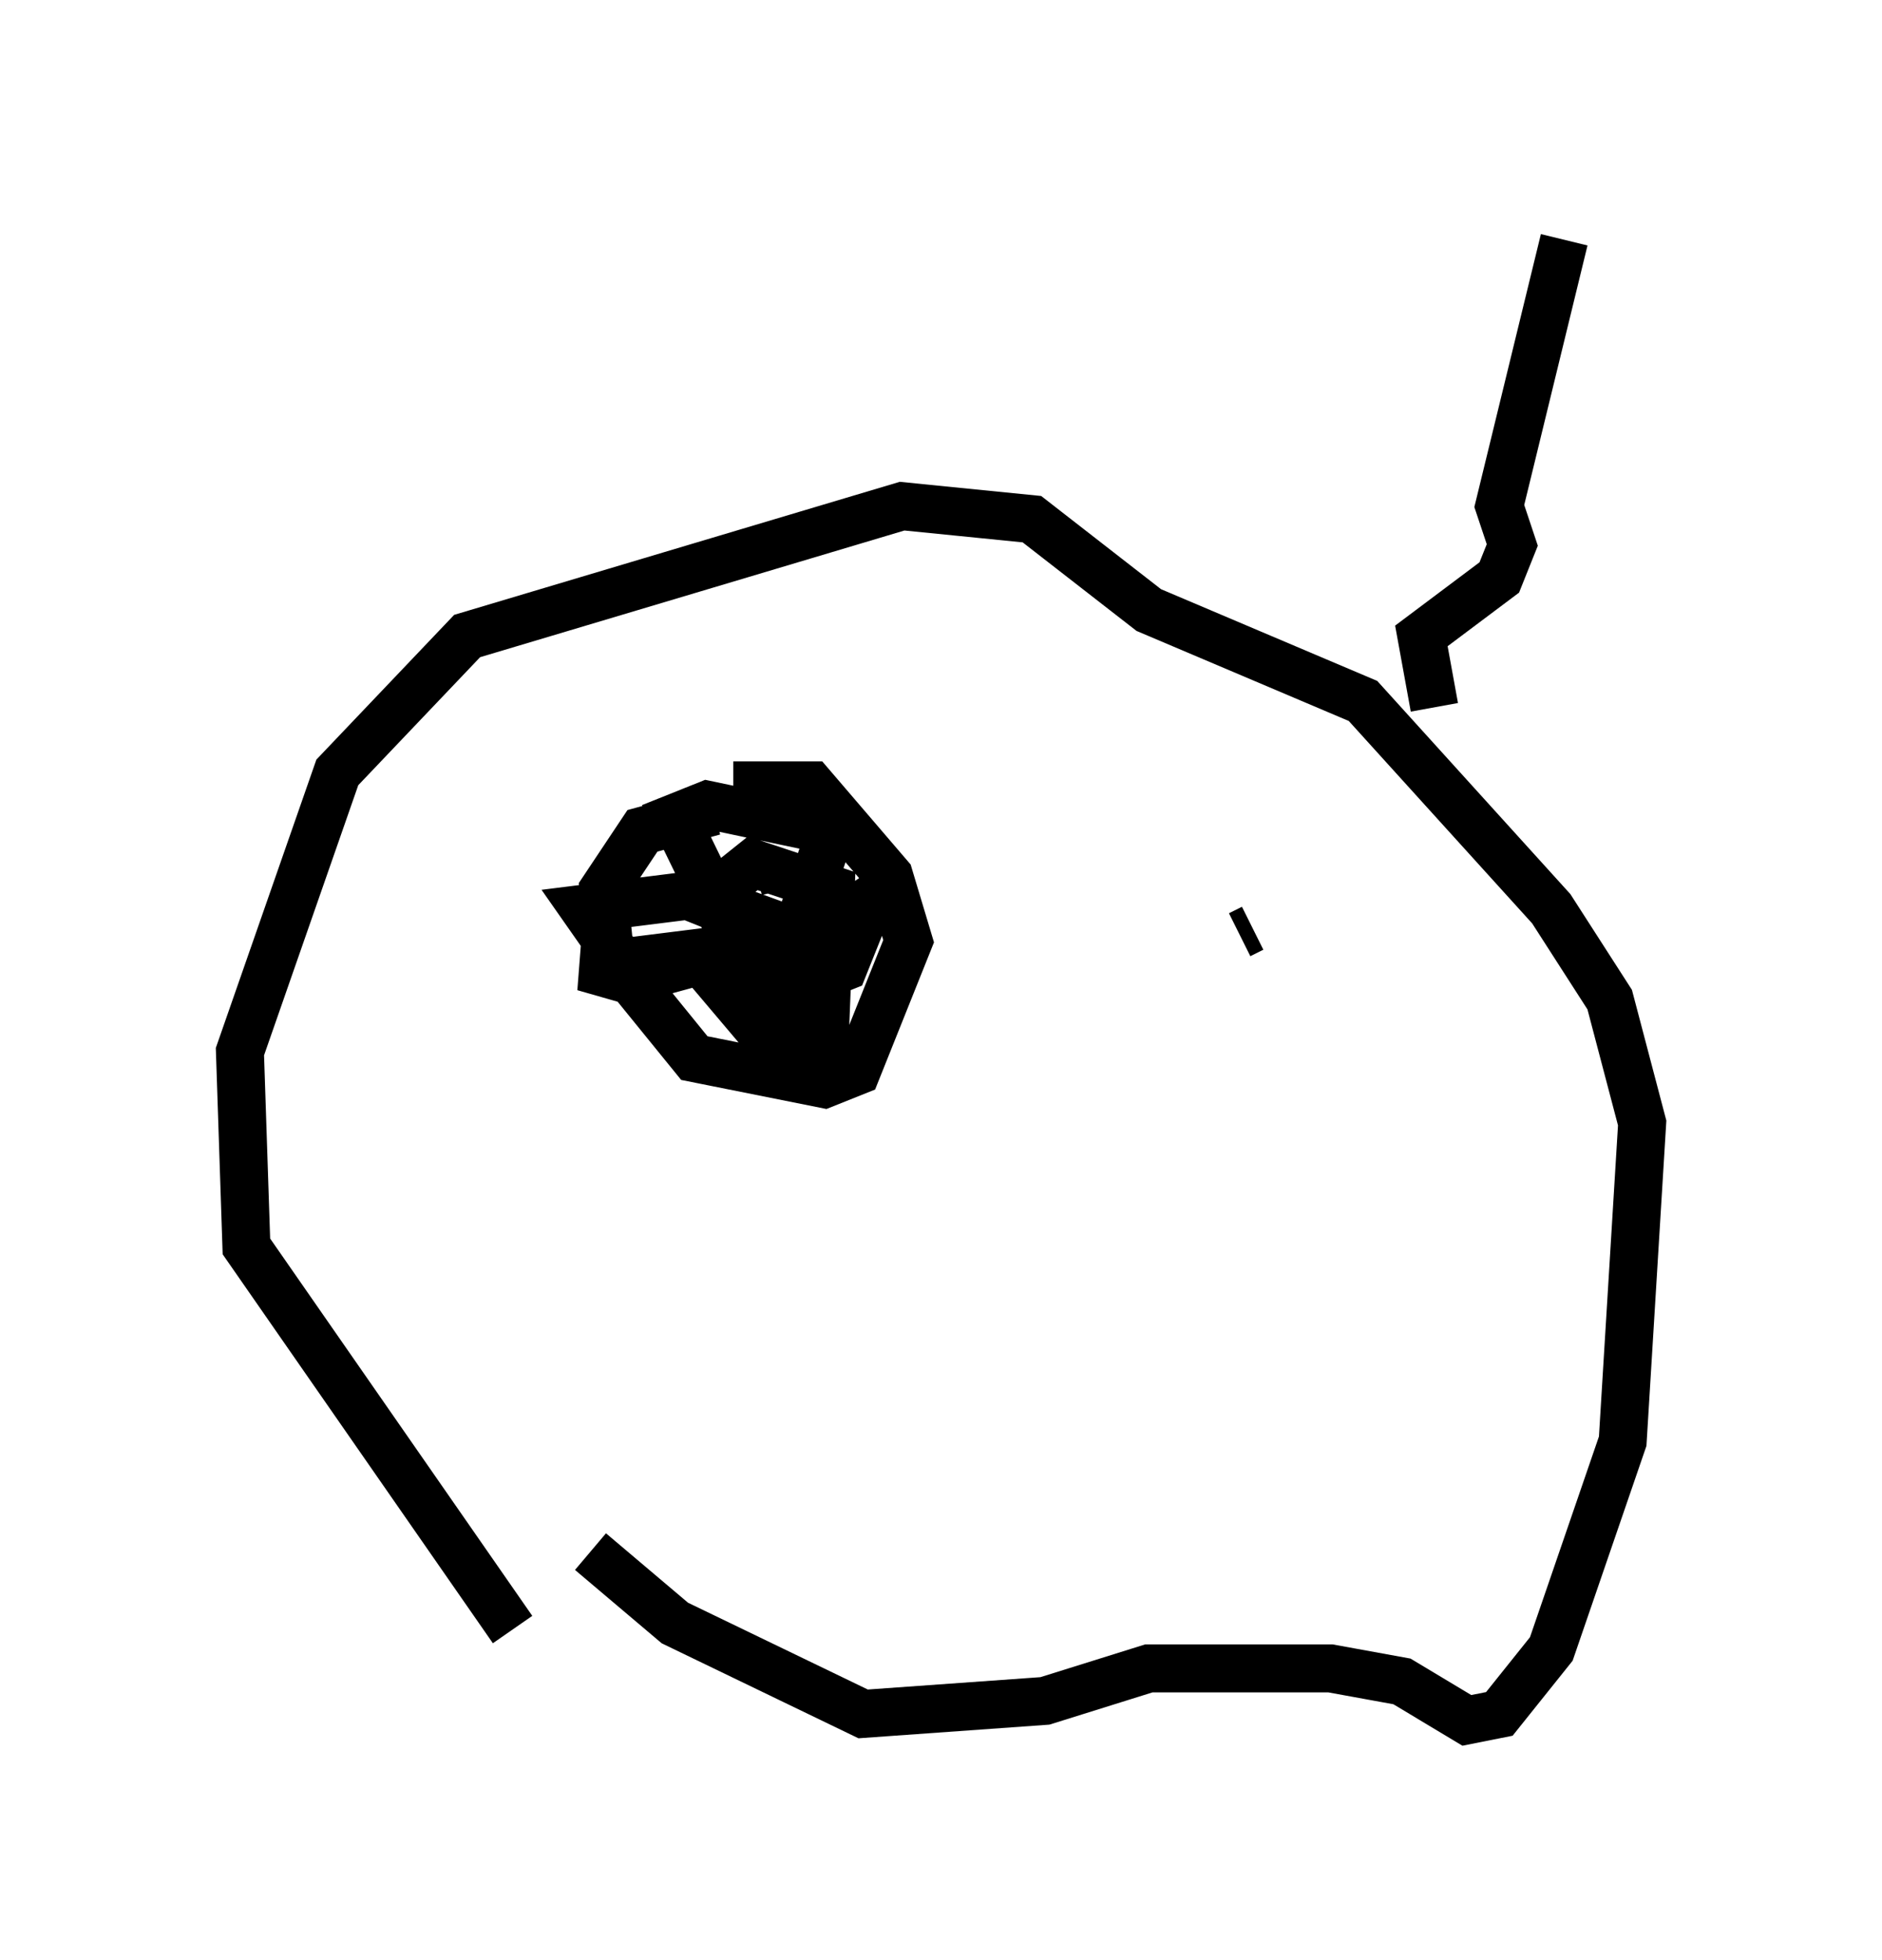 <?xml version="1.0" encoding="utf-8" ?>
<svg baseProfile="full" height="40.852" version="1.1" width="39.228" xmlns="http://www.w3.org/2000/svg" xmlns:ev="http://www.w3.org/2001/xml-events" xmlns:xlink="http://www.w3.org/1999/xlink"><defs /><rect fill="white" height="40.852" width="39.228" x="0" y="0" /><path d="M12.578, 34.093 m-1.894, -0.135 l-5.548, -7.984 -0.135, -4.059 l2.03, -5.819 2.706, -2.842 l9.066, -2.706 2.706, 0.271 l2.436, 1.894 4.465, 1.894 l3.924, 4.33 1.218, 1.894 l0.677, 2.571 -0.406, 6.631 l-1.488, 4.33 -1.083, 1.353 l-0.677, 0.135 -1.353, -0.812 l-1.488, -0.271 -3.789, 0.0 l-2.165, 0.677 -3.789, 0.271 l-3.924, -1.894 -1.759, -1.488 m2.977, -15.967 l1.624, 0.0 1.624, 1.894 l0.406, 1.353 -1.083, 2.706 l-0.677, 0.271 -2.706, -0.541 l-1.759, -2.165 -0.135, -1.353 l0.812, -1.218 1.488, -0.406 m9.878, 2.165 l0.0, 0.0 m1.353, 0.271 l-0.271, 0.135 m-10.961, -0.677 l1.488, 0.541 m0.0, -0.812 l-0.135, -0.541 m0.541, 0.0 l0.677, 1.353 -0.135, 0.677 l-1.353, 0.947 -0.947, -2.436 l0.677, -0.541 1.624, 0.541 l-0.135, 3.383 -0.677, 0.135 l-2.436, -5.007 0.677, -0.271 l2.571, 0.541 -0.947, 2.842 l-0.677, -0.271 0.0, -0.677 l-1.353, -0.541 -2.165, 0.271 l0.947, 1.353 2.3, -0.541 l-3.248, 0.406 0.947, 0.271 l1.488, -0.406 1.488, 1.759 l0.812, -1.353 0.677, -0.271 l0.271, -0.677 -0.812, 0.0 l1.624, -1.083 m11.231, -3.654 l-0.271, -1.488 1.624, -1.218 l0.271, -0.677 -0.271, -0.812 l1.353, -5.548 " fill="none" stroke="black" stroke-width="1" /></svg>